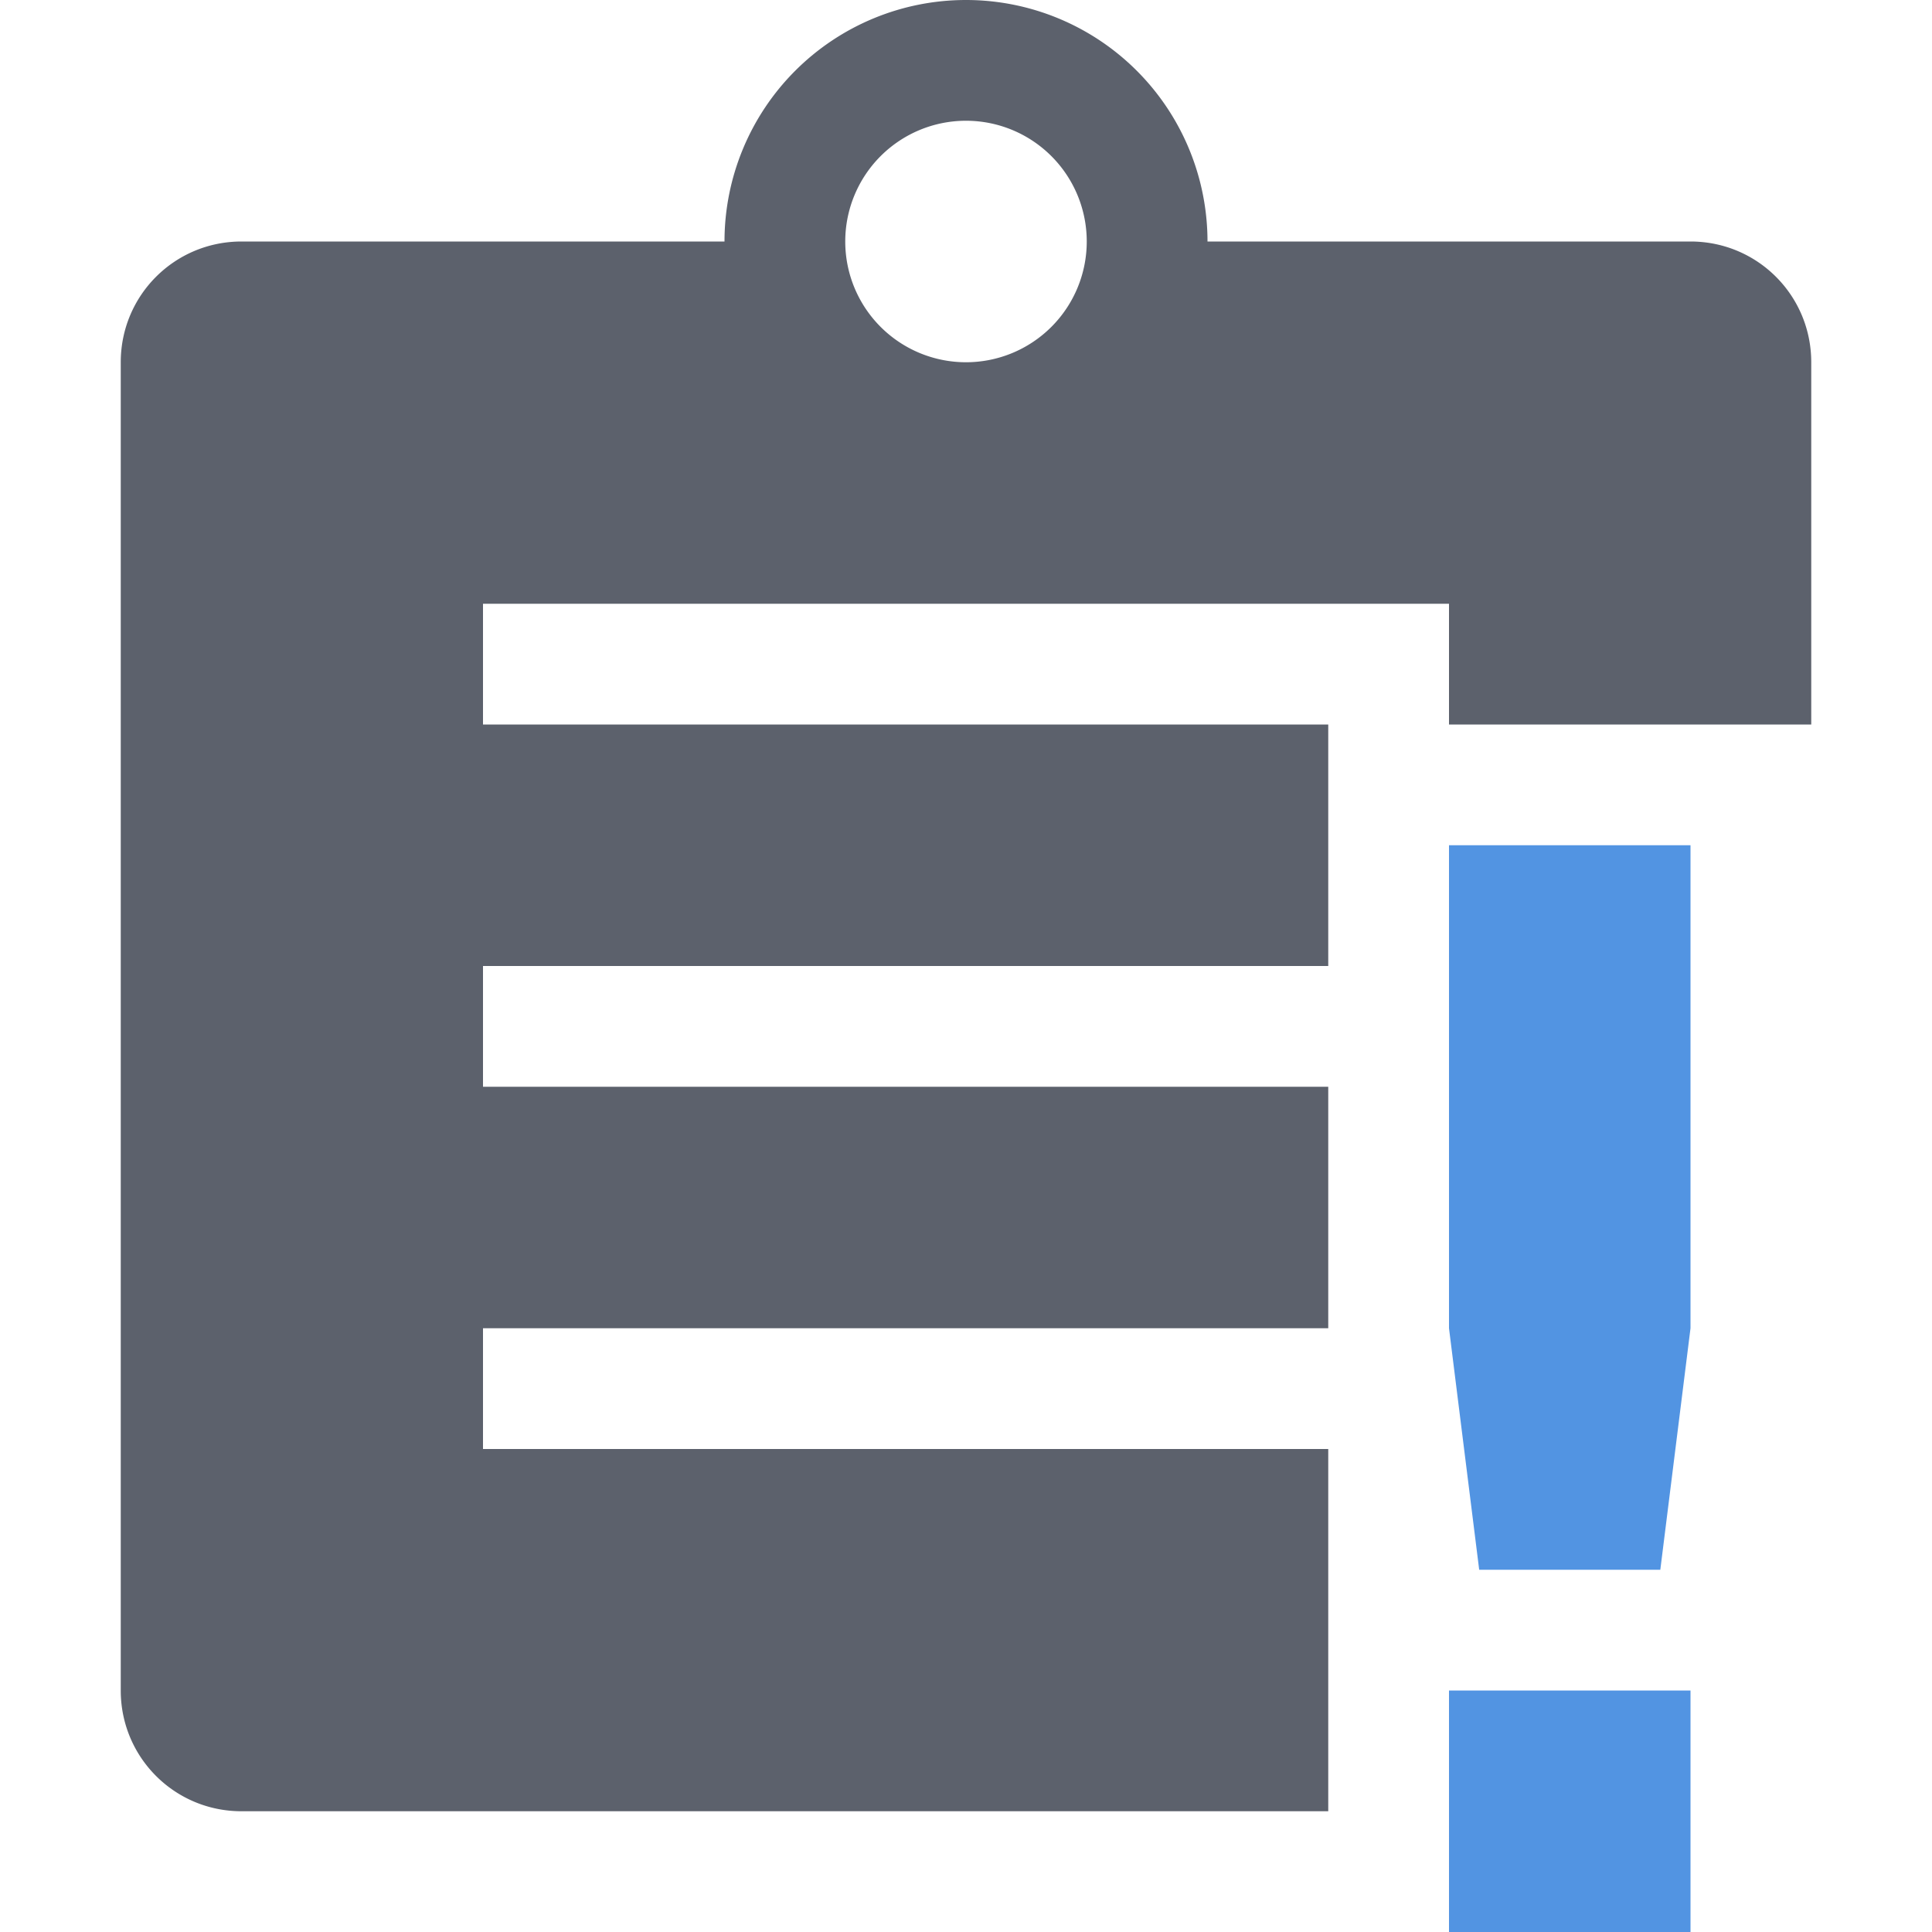 <svg height="16" width="16" xmlns="http://www.w3.org/2000/svg"><path d="m8 0a2 2 0 0 0 -2 2h-4c-.554 0-1 .446-1 1v11c0 .554.446 1 1 1h9v-3h-7v-1h7v-2h-7v-1h7v-2h-7v-1h8v1h3v-3c0-.554-.446-1-1-1h-4a2 2 0 0 0 -2-2zm0 1a1 1 0 0 1 1 1 1 1 0 0 1 -1 1 1 1 0 0 1 -1-1 1 1 0 0 1 1-1z" fill="#5c616c"/><path d="m12 7v4l .25 2h1.5l.25-2v-4zm0 7v2h2v-2z" fill="#5294e2"/></svg>